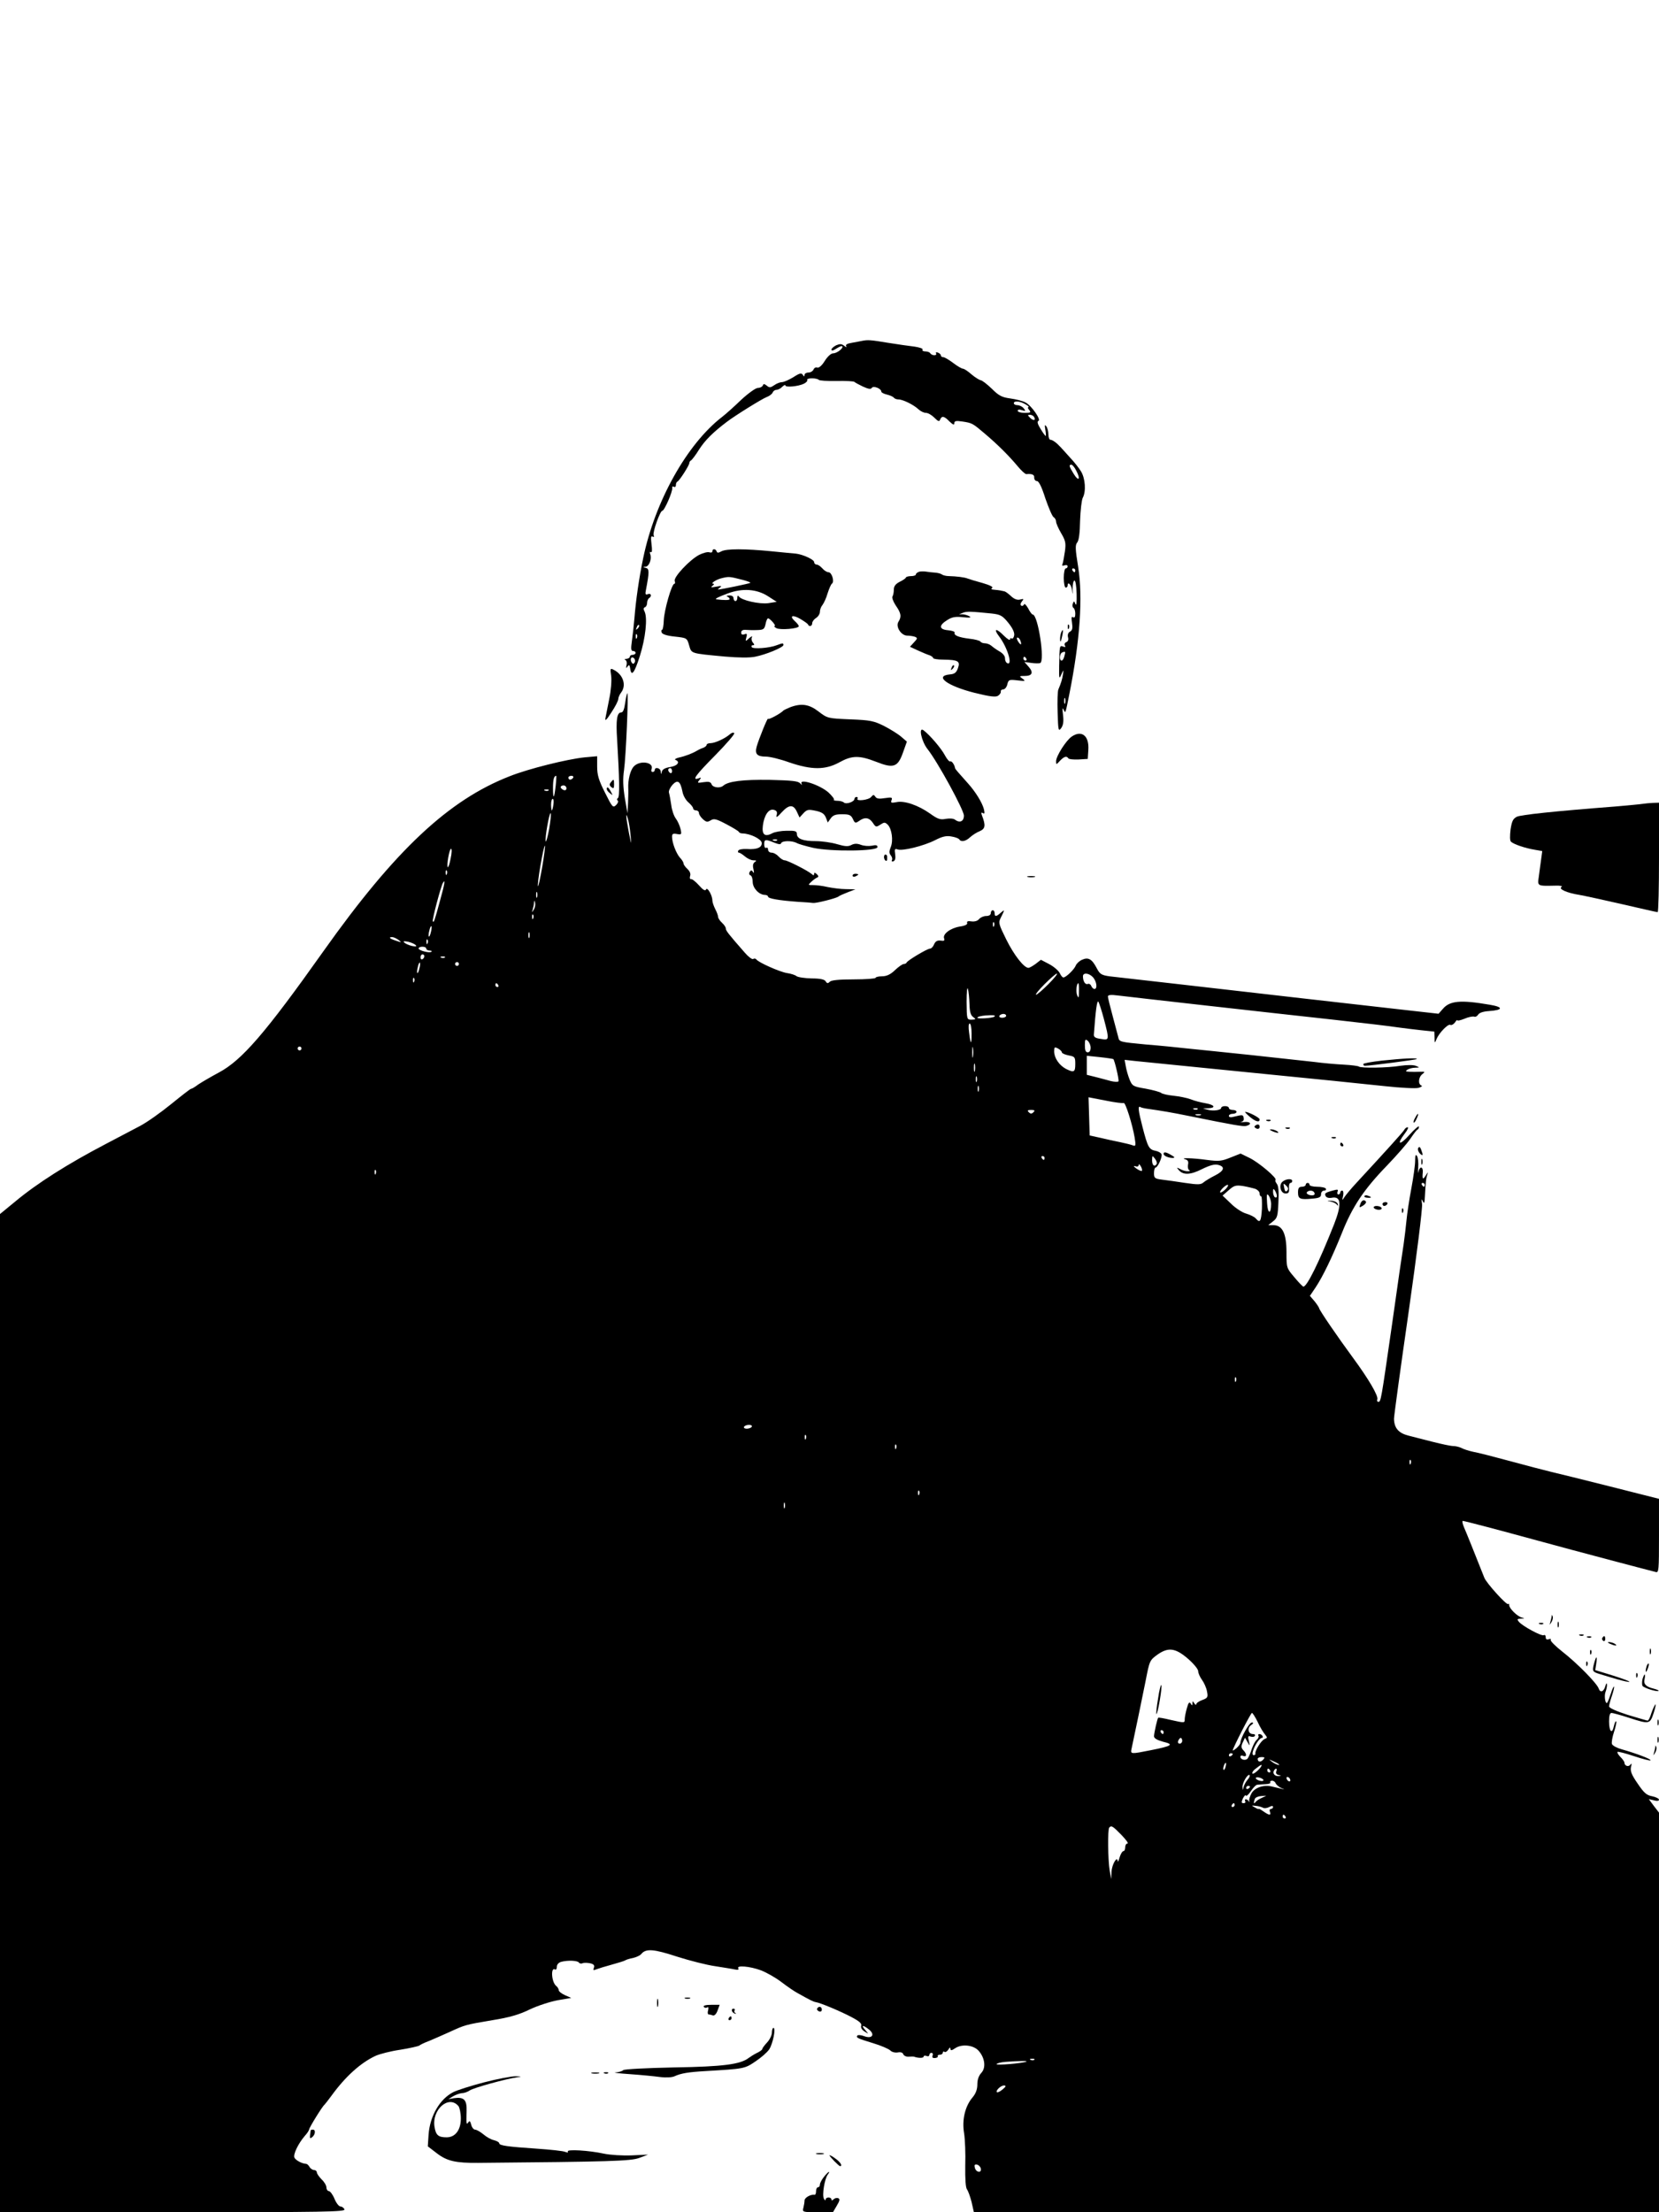 <?xml version="1.0" standalone="no"?>
<!DOCTYPE svg PUBLIC "-//W3C//DTD SVG 20010904//EN"
 "http://www.w3.org/TR/2001/REC-SVG-20010904/DTD/svg10.dtd">
<svg version="1.0" xmlns="http://www.w3.org/2000/svg"
 width="864pt" height="1152pt" viewBox="0 0 864 1152"
 preserveAspectRatio="xMidYMid meet">

<g transform="translate(0,1152) scale(0.1,-0.1)"
fill="#000000" stroke="none">
<path d="M4490 9745 c-8 -2 -32 -6 -53 -10 -25 -4 -35 -10 -30 -18 4 -7 0 -6
-10 2 -14 11 -23 11 -42 3 -14 -7 -25 -17 -25 -23 0 -7 10 -5 26 6 14 9 28 15
30 12 9 -9 -27 -37 -47 -37 -11 0 -29 -16 -44 -40 -15 -24 -30 -37 -39 -34 -7
3 -16 -2 -19 -10 -4 -9 -16 -16 -27 -16 -11 0 -20 -6 -20 -12 0 -10 -3 -10 -9
0 -7 11 -17 9 -49 -12 -23 -14 -50 -26 -60 -26 -9 0 -28 -7 -40 -16 -19 -13
-25 -14 -39 -2 -13 10 -17 10 -20 1 -3 -7 -14 -13 -26 -13 -11 0 -49 -27 -87
-62 -36 -35 -80 -74 -98 -88 -184 -141 -351 -441 -412 -735 -22 -105 -39 -224
-46 -315 -3 -36 -9 -89 -13 -117 -6 -42 -5 -53 6 -53 7 0 13 -4 13 -10 0 -5
-7 -10 -15 -10 -8 0 -15 -4 -15 -10 0 -5 -8 -10 -17 -11 -10 0 -13 -3 -7 -5 7
-3 10 -15 7 -27 -4 -17 -2 -19 5 -8 8 11 11 9 14 -10 6 -45 22 -24 50 64 30
94 41 199 25 232 -7 13 -6 20 2 23 6 2 11 12 11 22 0 10 5 22 10 25 16 10 11
28 -6 21 -12 -5 -15 -1 -10 22 18 95 18 110 -1 115 -16 4 -16 5 -1 6 19 1 34
42 24 66 -3 9 -2 13 4 10 6 -4 7 11 3 41 -4 34 -3 45 5 40 7 -4 10 -2 6 7 -6
16 34 127 45 127 11 0 55 101 52 119 -1 7 2 10 8 6 6 -3 11 0 11 9 0 8 3 16 8
18 10 4 62 85 62 97 0 5 4 11 8 13 5 2 25 28 44 59 30 46 69 86 143 142 43 33
185 121 207 129 14 5 29 16 32 24 3 8 12 14 20 14 8 0 22 7 30 16 9 8 16 12
16 7 0 -12 69 -5 97 9 12 6 20 15 17 20 -3 4 8 8 25 8 16 0 32 -4 35 -8 2 -4
44 -7 93 -6 48 1 90 -1 93 -5 3 -3 23 -14 44 -24 29 -13 41 -15 46 -7 8 13 50
-3 50 -20 0 -4 13 -11 30 -15 16 -4 32 -11 35 -16 4 -5 14 -9 24 -9 23 0 80
-28 105 -52 11 -10 28 -18 38 -18 11 0 30 -11 44 -25 20 -20 26 -22 30 -10 9
21 21 19 49 -10 18 -17 25 -20 25 -9 0 12 9 14 42 9 52 -8 53 -9 119 -65 66
-56 124 -114 169 -168 19 -23 39 -41 45 -41 29 3 43 -3 41 -18 0 -10 6 -18 14
-18 10 0 25 -30 44 -90 17 -49 36 -94 43 -98 7 -4 13 -15 13 -23 0 -9 12 -36
26 -60 23 -39 26 -52 20 -95 -4 -27 -9 -56 -12 -64 -5 -11 -2 -13 10 -9 9 3
16 1 16 -5 0 -6 -4 -11 -10 -11 -5 0 -10 -22 -10 -50 0 -27 5 -50 10 -50 6 0
10 5 10 10 0 25 19 6 23 -22 3 -28 4 -27 3 6 0 22 4 41 9 43 6 2 11 -28 12
-70 1 -42 -1 -64 -6 -53 -7 17 -8 18 -14 3 -3 -9 -2 -19 3 -22 6 -4 10 -17 10
-31 0 -17 -4 -23 -12 -18 -8 5 -9 -3 -5 -29 4 -28 2 -39 -10 -46 -10 -5 -14
-16 -11 -29 4 -13 0 -23 -9 -26 -8 -3 -11 -11 -7 -18 5 -8 2 -9 -9 -5 -19 7
-19 6 -21 -101 -1 -66 0 -71 11 -45 12 27 13 27 9 3 -3 -25 -11 -50 -24 -80
-4 -8 -6 -62 -4 -119 3 -96 4 -102 19 -82 11 16 13 36 9 69 -4 31 -3 40 3 27
10 -22 9 -25 30 80 56 281 71 504 46 663 -15 92 -16 114 -5 127 9 10 14 51 15
114 2 54 8 107 14 119 18 33 13 101 -9 137 -11 18 -37 51 -58 73 -20 22 -42
47 -49 54 -21 23 -42 38 -53 38 -5 0 -10 12 -10 28 0 15 -5 34 -11 42 -8 11
-9 7 -5 -17 3 -18 4 -33 2 -33 -3 0 -15 17 -27 37 -15 24 -19 38 -11 41 16 5
-36 80 -67 96 -14 8 -50 17 -79 21 -44 6 -60 14 -97 51 -25 24 -51 44 -58 44
-6 1 -28 14 -47 30 -19 17 -39 30 -45 30 -6 0 -29 13 -51 30 -21 16 -45 30
-51 30 -7 0 -13 4 -13 9 0 5 -7 12 -16 15 -8 3 -12 2 -9 -4 3 -6 -1 -10 -9
-10 -8 0 -18 5 -21 10 -3 6 -15 10 -26 10 -11 0 -18 4 -14 9 3 6 -16 12 -42
16 -27 3 -89 12 -139 20 -90 15 -104 16 -134 10z m850 -330 c14 -8 21 -14 16
-15 -5 0 -3 -7 4 -15 11 -13 7 -15 -24 -15 -20 0 -36 5 -36 11 0 6 9 8 22 3
20 -6 21 -5 9 10 -7 9 -22 16 -32 16 -11 0 -19 5 -19 10 0 14 31 12 60 -5z
m45 -66 c12 -18 -3 -22 -20 -5 -14 14 -14 16 -1 16 8 0 18 -5 21 -11z m220
-280 c24 -45 13 -59 -13 -17 -24 39 -27 48 -12 48 5 0 17 -14 25 -31z m-5
-519 c0 -5 -2 -10 -4 -10 -3 0 -8 5 -11 10 -3 6 -1 10 4 10 6 0 11 -4 11 -10z
m-2279 -303 c-10 -9 -11 -8 -5 6 3 10 9 15 12 12 3 -3 0 -11 -7 -18z m-4 -49
c-3 -8 -6 -5 -6 6 -1 11 2 17 5 13 3 -3 4 -12 1 -19z m2226 -96 c-3 -12 -9
-22 -14 -22 -14 0 -11 38 4 43 16 6 17 5 10 -21z m-2238 -32 c-6 -9 -9 -9 -16
1 -10 17 0 34 13 21 6 -6 7 -16 3 -22z m2242 -212 c-3 -7 -5 -2 -5 12 0 14 2
19 5 13 2 -7 2 -19 0 -25z"/>
<path d="M3710 8649 c0 -6 -7 -8 -16 -5 -8 3 -32 -3 -52 -13 -49 -25 -136
-117 -128 -137 3 -7 2 -14 -2 -14 -14 0 -53 -138 -55 -190 -1 -28 -5 -50 -9
-50 -4 0 -5 -6 -2 -14 4 -9 28 -17 69 -21 62 -7 63 -7 74 -46 13 -43 4 -41
186 -58 70 -6 127 -7 157 -1 57 11 148 49 148 61 0 11 -3 11 -35 -1 -38 -15
-123 -21 -130 -10 -3 6 -1 10 6 10 9 0 9 4 -1 15 -6 8 -8 20 -4 27 4 7 -2 5
-14 -5 -20 -19 -21 -18 -15 4 5 18 3 21 -10 16 -11 -4 -17 -1 -17 9 0 10 8 15
23 14 12 -1 39 -2 60 -1 33 1 38 4 44 31 3 17 9 30 13 30 10 0 45 -40 34 -40
-5 0 -1 -5 9 -11 20 -11 117 -3 117 10 0 5 -9 16 -20 26 -31 28 -13 36 28 12
20 -12 39 -25 40 -29 6 -14 22 -9 22 7 0 8 9 20 20 27 11 7 20 21 20 32 0 11
6 27 13 35 7 9 20 36 27 61 8 25 18 48 23 51 14 10 -1 59 -18 59 -8 0 -23 9
-32 20 -10 11 -23 20 -30 20 -7 0 -13 6 -13 13 0 13 -59 40 -95 44 -11 1 -67
6 -125 12 -140 14 -237 14 -263 0 -16 -9 -22 -9 -25 0 -5 14 -22 15 -22 0z
m159 -149 c23 -6 41 -13 39 -15 -4 -4 -155 -35 -168 -35 -3 0 2 5 10 11 11 8
6 9 -20 4 -26 -5 -31 -4 -20 4 8 6 11 11 6 11 -20 0 14 23 46 30 35 8 37 8
107 -10z m131 -85 l45 -29 -44 -7 c-47 -6 -140 15 -153 35 -5 7 -8 4 -8 -6 0
-10 -4 -18 -10 -18 -5 0 -10 7 -10 15 0 9 -9 15 -22 14 -13 0 -17 -3 -10 -6 6
-2 12 -8 12 -13 0 -6 -31 -6 -69 -1 -11 2 11 13 60 31 76 28 150 23 209 -15z"/>
<path d="M4788 8543 c-10 -3 -18 -9 -18 -14 0 -5 -11 -9 -24 -9 -13 0 -26 -3
-28 -7 -1 -5 -16 -15 -33 -23 -21 -11 -30 -23 -30 -40 0 -14 -3 -30 -7 -36 -4
-6 4 -27 17 -47 28 -40 31 -58 14 -85 -16 -25 14 -72 46 -72 13 0 31 -3 40 -6
14 -6 14 -9 -5 -29 l-21 -23 43 -20 c24 -11 51 -22 61 -25 9 -4 17 -10 17 -14
0 -4 24 -8 53 -8 77 -1 89 -8 76 -44 -8 -23 -17 -31 -42 -33 -84 -8 -14 -60
129 -96 80 -20 110 -23 122 -15 9 6 16 16 14 22 -1 6 5 11 13 11 8 0 18 12 21
26 6 25 10 26 53 21 41 -5 44 -4 26 9 -18 13 -17 14 12 14 39 0 47 18 19 49
l-21 24 35 -5 c19 -3 41 -3 47 -1 26 9 -11 253 -39 253 -4 0 -15 15 -24 33
-10 17 -19 26 -21 19 -3 -6 -9 -9 -14 -6 -6 3 -5 12 3 22 11 13 10 15 -9 10
-15 -4 -31 2 -48 18 -14 13 -30 25 -36 25 -5 1 -13 3 -19 4 -5 1 -20 3 -32 4
-15 1 -19 4 -11 9 8 5 -12 15 -50 26 -34 9 -69 20 -77 23 -16 7 -60 12 -99 13
-13 0 -29 4 -35 8 -6 5 -22 9 -36 10 -14 1 -34 3 -45 5 -11 2 -28 2 -37 0z
m378 -218 c44 -5 55 -11 85 -48 22 -27 33 -50 31 -65 -2 -12 -8 -20 -13 -17
-5 4 -9 1 -9 -5 0 -6 -14 2 -31 19 -41 42 -58 39 -25 -4 42 -55 71 -150 43
-139 -8 3 -13 14 -13 25 1 12 -11 27 -29 37 -16 9 -35 23 -43 30 -7 6 -22 12
-32 12 -10 0 -21 4 -24 9 -3 5 -29 12 -58 15 -57 7 -82 18 -76 32 1 5 -14 10
-34 12 -48 4 -50 25 -5 53 25 16 43 19 82 15 34 -4 45 -2 35 4 -8 5 -24 10
-35 11 l-20 0 20 8 c19 8 43 7 151 -4z m148 -141 c9 -24 2 -26 -12 -4 -7 11
-8 20 -3 20 5 0 12 -7 15 -16z m31 -94 c3 -5 1 -10 -4 -10 -6 0 -11 5 -11 10
0 6 2 10 4 10 3 0 8 -4 11 -10z"/>
<path d="M5561 8254 c0 -11 3 -14 6 -6 3 7 2 16 -1 19 -3 4 -6 -2 -5 -13z"/>
<path d="M5526 8225 c-3 -9 -6 -26 -5 -38 1 -14 4 -9 9 13 9 37 7 52 -4 25z"/>
<path d="M4956 8043 c-6 -14 -5 -15 5 -6 7 7 10 15 7 18 -3 3 -9 -2 -12 -12z"/>
<path d="M3183 8000 c3 -24 -1 -77 -10 -119 -8 -42 -17 -87 -20 -101 -3 -18 6
-9 31 30 20 30 36 61 36 70 0 8 7 24 15 34 28 37 11 92 -37 117 -20 11 -21 9
-15 -31z"/>
<path d="M3256 7860 c-5 -34 -11 -50 -21 -50 -22 0 -28 -39 -21 -142 12 -202
14 -298 4 -304 -6 -4 -6 -9 -1 -13 5 -3 1 -14 -8 -23 -17 -16 -20 -12 -58 64
-33 65 -41 92 -41 136 l0 54 -67 -6 c-92 -10 -290 -59 -388 -98 -319 -124
-598 -386 -971 -912 -302 -426 -424 -567 -544 -631 -41 -22 -89 -50 -107 -62
-17 -13 -34 -23 -38 -23 -4 0 -50 -36 -103 -79 -54 -44 -126 -95 -162 -114
-36 -19 -114 -60 -175 -92 -203 -106 -362 -207 -477 -303 l-78 -64 0 -2599 0
-2599 900 0 c795 0 899 2 894 15 -4 8 -13 15 -21 15 -8 0 -22 18 -31 40 -9 22
-23 40 -29 40 -7 0 -13 9 -13 19 0 10 -11 29 -25 42 -13 13 -25 30 -25 37 0 6
-7 12 -15 12 -7 0 -18 7 -23 16 -5 9 -13 16 -18 16 -22 1 -55 19 -61 33 -6 18
20 72 54 112 13 14 23 30 23 34 0 9 69 121 80 129 3 3 19 23 35 45 74 102 152
172 230 209 22 10 80 25 129 32 49 8 94 18 100 22 6 5 29 16 51 24 22 9 69 30
105 46 83 38 82 38 224 62 88 14 140 29 195 56 42 20 108 41 146 48 l70 12
-32 14 c-18 8 -33 20 -33 26 0 6 -6 17 -14 23 -24 20 -29 100 -5 85 5 -3 9 4
9 14 0 12 9 22 23 26 34 9 85 7 92 -4 3 -5 12 -7 20 -3 8 3 26 2 40 -1 17 -4
23 -11 18 -23 -5 -13 -3 -15 13 -8 10 4 46 15 79 24 33 9 65 19 70 22 6 4 24
10 42 13 17 4 37 13 43 21 24 29 64 26 186 -14 66 -21 156 -44 200 -50 43 -7
90 -14 102 -17 15 -3 21 -1 17 6 -11 17 60 11 117 -10 29 -11 77 -38 107 -61
30 -23 68 -49 85 -58 68 -38 82 -45 95 -47 24 -4 125 -46 184 -77 42 -22 56
-34 52 -46 -3 -10 4 -22 18 -30 22 -14 22 -14 3 8 -23 26 -13 28 19 3 34 -27
17 -51 -25 -35 -16 6 -32 7 -35 3 -7 -11 -2 -14 83 -40 40 -12 79 -29 88 -37
8 -9 25 -13 39 -11 15 3 26 0 29 -9 3 -8 16 -14 28 -13 13 1 25 1 28 0 22 -8
50 -8 50 0 0 5 7 7 15 4 8 -4 15 -1 15 5 0 6 5 11 11 11 6 0 9 -6 6 -14 -4
-10 0 -14 13 -13 10 1 16 5 14 9 -3 4 2 8 10 8 9 0 16 5 16 11 0 5 4 8 9 4 6
-3 14 3 20 12 7 12 10 13 11 4 0 -10 6 -10 26 4 36 23 98 15 123 -17 31 -37
36 -86 12 -112 -14 -15 -21 -36 -21 -60 0 -26 -8 -48 -25 -68 -39 -46 -56
-117 -44 -187 5 -32 8 -108 6 -168 -1 -70 2 -115 9 -124 6 -8 17 -38 24 -66
l12 -53 1784 0 1784 0 0 1041 0 1040 -27 35 -26 35 26 -6 c17 -5 27 -3 27 3 0
6 -16 14 -35 18 -29 5 -43 17 -76 66 -32 46 -39 65 -35 86 5 18 4 22 -3 13 -9
-14 -31 -7 -31 10 0 5 -9 18 -21 30 -11 11 -18 23 -15 26 2 3 41 -7 86 -22 45
-15 84 -25 86 -22 6 6 -77 37 -148 57 -26 7 -49 19 -53 28 -3 8 2 37 11 64 9
27 14 52 11 54 -3 3 -8 -8 -12 -25 -9 -44 -25 -28 -25 25 0 29 4 44 13 44 6 0
47 -11 90 -25 108 -35 110 -34 130 27 9 28 12 47 8 42 -5 -5 -14 -26 -21 -46
-6 -21 -15 -38 -19 -38 -4 0 -50 14 -104 30 -59 19 -97 36 -97 44 0 7 7 33 15
56 8 24 13 45 11 47 -2 2 -10 -13 -16 -34 -7 -21 -15 -42 -18 -47 -10 -18 -19
29 -11 52 5 13 9 31 8 40 -1 10 -4 7 -8 -7 -8 -31 -27 -38 -35 -14 -9 27 -111
131 -189 192 -37 29 -65 57 -61 62 3 5 -2 6 -10 3 -11 -4 -16 0 -16 11 0 9 -5
13 -10 10 -11 -7 -111 47 -130 70 -10 13 -9 15 11 16 21 1 21 2 4 6 -23 6 -65
47 -65 64 0 7 -3 10 -6 6 -7 -7 -114 110 -124 138 -51 129 -94 236 -106 263
-7 17 -10 32 -6 32 9 0 187 -47 392 -103 91 -25 262 -71 380 -102 118 -31 223
-59 233 -61 16 -5 17 9 17 188 l0 193 -253 64 c-138 35 -277 69 -307 76 -30 7
-125 32 -210 55 -85 23 -174 46 -198 50 -23 5 -51 14 -61 20 -11 5 -30 10 -43
10 -13 0 -59 10 -103 21 -44 11 -102 26 -129 33 -52 13 -75 39 -76 88 0 15 34
264 76 555 43 301 73 543 70 563 -4 26 -3 30 4 15 7 -16 9 -11 11 25 4 76 6
94 13 115 5 13 2 11 -8 -5 -16 -26 -20 -22 -16 18 1 12 -3 22 -9 22 -5 0 -12
-10 -14 -22 -2 -13 -3 -3 -1 22 2 25 -1 52 -6 60 -7 11 -10 5 -10 -25 0 -22
-9 -87 -20 -145 -11 -58 -22 -132 -25 -165 -3 -33 -10 -89 -15 -125 -6 -36
-33 -222 -60 -415 -58 -402 -58 -405 -72 -405 -5 0 -8 6 -5 13 7 17 -46 107
-127 217 -81 110 -176 249 -176 258 -1 4 -11 20 -24 36 l-24 28 29 43 c38 57
86 156 138 285 53 134 113 225 232 348 52 54 108 118 124 142 17 25 33 47 38
48 4 2 7 9 7 15 0 7 -23 -13 -50 -43 -51 -57 -69 -52 -24 7 14 18 21 33 15 33
-6 0 -14 -6 -18 -14 -7 -12 -91 -105 -249 -276 -28 -30 -56 -64 -63 -75 -11
-18 -12 -17 -6 8 3 15 1 27 -5 27 -5 0 -10 -4 -10 -10 0 -5 -4 -10 -10 -10 -5
0 -7 7 -4 15 5 12 0 12 -26 5 -40 -11 -44 -15 -35 -30 4 -7 18 -10 32 -7 48 9
51 -36 11 -138 -78 -197 -141 -325 -160 -325 -3 0 -25 22 -47 49 -41 48 -41
49 -41 131 0 96 -21 140 -68 140 l-27 0 25 20 c22 17 25 27 28 100 3 54 0 85
-8 95 -7 9 -10 18 -7 21 9 9 -86 90 -135 114 l-47 23 -53 -21 c-47 -19 -61
-20 -123 -12 -72 10 -145 12 -112 3 14 -4 18 -12 14 -29 -2 -13 1 -25 7 -28 6
-2 3 -5 -7 -5 -10 -1 -28 4 -40 11 -19 10 -20 9 -9 -4 23 -28 61 -27 122 4 41
20 66 27 84 22 38 -9 32 -31 -16 -55 -24 -12 -50 -28 -60 -36 -13 -12 -28 -13
-95 -3 -43 7 -97 14 -120 17 -39 5 -43 8 -43 34 0 16 4 29 8 29 10 0 32 45 32
66 0 8 -13 17 -31 21 -35 7 -41 17 -69 125 -22 85 -25 112 -11 103 5 -3 22 -7
38 -9 71 -10 125 -19 213 -37 246 -50 284 -56 301 -52 32 9 21 24 -13 20 -18
-2 -25 -2 -15 0 11 3 17 11 14 21 -3 18 -5 18 -50 7 -17 -5 -27 -3 -27 4 0 6
9 11 20 11 11 0 20 5 20 10 0 6 -9 10 -20 10 -11 0 -20 5 -20 10 0 6 -9 10
-20 10 -11 0 -20 -4 -20 -9 0 -12 -41 -18 -70 -10 l-25 7 28 1 c42 2 32 18
-15 26 -24 4 -59 13 -78 21 -19 7 -59 15 -88 18 -29 3 -59 9 -65 15 -7 5 -43
15 -81 22 -64 11 -69 13 -83 47 -8 20 -17 51 -20 70 l-6 33 54 -6 c30 -3 232
-23 449 -45 578 -57 689 -69 852 -86 82 -9 160 -13 175 -9 16 4 22 10 16 12
-19 7 -16 44 5 60 15 12 14 13 -13 12 -16 -1 -41 -1 -55 0 -20 1 -22 3 -10 11
8 5 26 10 40 10 25 1 25 1 3 10 -13 5 -46 5 -80 0 -65 -11 -206 -13 -216 -4
-3 3 -39 8 -79 10 -40 2 -109 8 -153 14 -44 5 -192 21 -330 36 -137 14 -286
30 -330 34 -44 5 -142 15 -218 21 -135 13 -138 13 -143 38 -4 14 -17 65 -30
113 -13 48 -24 92 -24 99 0 8 15 10 53 5 72 -9 783 -89 1122 -126 154 -17 305
-35 335 -40 30 -4 85 -11 123 -15 l67 -7 1 -31 c0 -30 1 -31 10 -9 13 33 61
82 72 75 6 -3 16 2 24 12 7 11 13 16 13 12 0 -4 17 0 37 8 20 9 43 13 50 11 7
-3 16 2 21 10 6 10 26 17 57 19 74 5 76 21 3 33 -151 26 -208 21 -244 -22
l-22 -25 -178 20 c-99 11 -336 38 -529 60 -192 22 -487 56 -655 75 -168 19
-326 37 -352 40 -41 6 -50 11 -66 42 -25 48 -44 59 -77 44 -14 -6 -28 -20 -32
-29 -7 -20 -51 -63 -65 -63 -5 0 -13 10 -19 23 -6 12 -30 33 -54 46 l-44 23
-27 -21 c-15 -11 -32 -21 -38 -21 -23 0 -75 66 -116 149 -38 77 -41 86 -29
110 22 44 23 47 2 29 -24 -22 -33 -23 -33 -3 0 8 -4 15 -10 15 -5 0 -10 -7
-10 -15 0 -9 -9 -15 -24 -15 -13 0 -29 -7 -37 -16 -8 -10 -23 -14 -40 -12 -18
3 -25 0 -22 -8 3 -8 -11 -15 -39 -19 -48 -8 -90 -39 -81 -62 4 -11 0 -14 -18
-11 -17 2 -27 -3 -34 -19 -5 -13 -15 -23 -22 -23 -14 0 -116 -61 -121 -72 -2
-5 -9 -8 -15 -8 -7 0 -27 -14 -46 -32 -24 -23 -44 -32 -68 -32 -18 0 -33 -4
-33 -8 0 -4 -51 -8 -113 -8 -77 0 -117 -4 -125 -12 -10 -10 -15 -10 -22 2 -6
10 -29 15 -74 15 -35 1 -70 6 -78 12 -7 6 -29 13 -50 16 -37 6 -148 55 -159
71 -4 5 -11 6 -17 2 -5 -3 -25 12 -43 33 -86 98 -99 115 -99 126 0 7 -9 20
-20 30 -11 10 -20 24 -20 30 0 7 -7 26 -15 41 -8 16 -15 36 -15 45 0 27 -27
73 -33 57 -4 -9 -16 -2 -37 22 -17 19 -36 34 -41 32 -6 -1 -8 6 -5 16 4 12 -1
25 -14 37 -11 10 -20 23 -20 28 0 6 -8 20 -19 31 -20 23 -41 78 -41 109 0 15
5 18 26 14 23 -4 25 -3 18 27 -4 17 -15 41 -24 53 -10 13 -21 44 -24 70 -4 27
-9 55 -12 65 -3 9 6 27 18 41 27 29 41 20 52 -34 3 -20 17 -45 31 -57 14 -12
25 -26 25 -32 0 -5 7 -10 15 -10 8 0 15 -6 15 -13 0 -8 9 -22 21 -33 17 -15
23 -16 40 -6 17 11 29 8 82 -20 34 -18 64 -36 65 -40 2 -5 11 -8 20 -8 39 -1
95 -28 99 -48 3 -25 -25 -37 -78 -33 -21 1 -40 -2 -44 -8 -3 -6 -2 -11 3 -11
5 0 19 -9 32 -20 13 -11 32 -20 44 -20 16 0 18 -2 7 -9 -9 -6 -12 -18 -7 -37
4 -19 3 -24 -2 -15 -8 11 -11 11 -18 0 -4 -7 -3 -14 4 -17 7 -2 12 -17 12 -34
0 -32 32 -67 63 -68 9 0 17 -4 17 -9 0 -10 57 -20 155 -27 39 -2 75 -5 80 -6
16 -2 119 24 131 33 6 5 29 15 50 23 l39 15 -50 1 c-27 0 -70 6 -95 11 -25 6
-58 10 -74 10 -29 0 -29 0 -10 18 11 10 25 20 31 22 7 3 6 8 -3 17 -10 9 -14
9 -14 1 0 -8 -4 -9 -13 0 -23 19 -126 71 -140 71 -8 0 -22 9 -32 20 -10 11
-26 20 -37 20 -10 0 -18 7 -18 16 0 8 -4 12 -10 9 -6 -3 -10 5 -10 19 0 26 6
27 55 7 20 -8 31 -9 33 -2 5 14 56 14 80 2 9 -6 49 -17 87 -26 91 -20 335 -18
335 4 0 10 -8 12 -30 7 -17 -3 -42 -1 -57 5 -19 7 -33 7 -49 -1 -16 -9 -33 -8
-74 4 -30 9 -80 16 -112 16 -66 0 -98 12 -98 38 0 14 -9 17 -52 16 -29 0 -63
-6 -76 -13 -39 -21 -55 -7 -49 40 7 55 31 89 57 82 15 -4 19 -11 15 -27 -5
-16 2 -13 27 15 38 41 61 41 79 0 l13 -28 20 22 c19 20 26 21 64 13 33 -7 45
-16 53 -35 l10 -26 15 21 c12 17 25 22 60 22 37 0 46 -4 56 -25 10 -22 13 -23
32 -10 30 22 53 18 72 -10 15 -23 17 -23 39 -9 20 13 24 13 38 0 22 -22 30
-84 16 -117 -9 -23 -9 -32 1 -44 6 -8 9 -19 5 -24 -3 -6 0 -8 8 -6 9 4 12 16
9 37 -4 26 -2 30 12 25 25 -10 137 18 196 48 39 20 59 24 86 19 19 -3 37 -10
40 -15 9 -15 34 -10 56 11 12 11 35 26 51 32 29 13 31 30 11 82 -5 14 -4 17 5
12 9 -6 10 0 5 21 -9 34 -44 91 -84 135 -52 58 -65 73 -66 78 -3 19 -18 39
-25 35 -4 -3 -17 11 -28 32 -19 36 -78 105 -111 130 -28 21 -11 -57 20 -97 54
-68 190 -318 190 -347 0 -31 -22 -40 -47 -21 -7 6 -28 7 -47 4 -29 -6 -43 -1
-83 28 -61 43 -133 68 -174 59 -27 -5 -31 -4 -26 10 6 15 1 16 -34 11 -30 -5
-44 -3 -50 7 -8 12 -11 12 -22 -1 -12 -16 -80 -24 -71 -9 3 5 0 9 -5 9 -6 0
-11 -5 -11 -10 0 -15 -43 -30 -55 -19 -5 5 -20 9 -34 9 -13 0 -22 3 -18 6 3 4
-10 20 -29 38 -46 40 -155 75 -139 44 4 -7 1 -6 -7 2 -10 13 -42 16 -159 19
-139 2 -217 -7 -243 -31 -17 -14 -54 -9 -60 8 -5 13 -15 15 -42 11 -32 -5 -34
-4 -22 10 11 15 11 16 -4 10 -37 -13 -15 17 87 120 57 58 102 110 99 115 -3 5
-13 3 -22 -5 -26 -23 -79 -47 -102 -47 -11 0 -20 -4 -20 -9 0 -5 -8 -11 -17
-15 -10 -3 -25 -10 -33 -15 -23 -14 -62 -29 -95 -36 -16 -4 -24 -10 -17 -12
26 -10 11 -31 -27 -37 -26 -4 -41 -12 -44 -24 -4 -16 -5 -16 -6 1 -1 18 -31
25 -31 7 0 -5 -5 -10 -11 -10 -6 0 -9 6 -6 14 15 37 -60 49 -92 15 -19 -20
-31 -71 -29 -114 1 -11 0 -45 -1 -75 l-3 -55 -14 80 c-9 57 -11 99 -4 145 10
72 24 400 17 400 -2 0 -7 -22 -11 -50z m244 -356 c0 -8 -4 -12 -10 -9 -5 3
-10 10 -10 16 0 5 5 9 10 9 6 0 10 -7 10 -16z m-606 -76 c-8 -69 -14 -74 -14
-11 0 43 5 63 17 63 1 0 0 -24 -3 -52z m91 42 c-3 -5 -10 -10 -16 -10 -5 0 -9
5 -9 10 0 6 7 10 16 10 8 0 12 -4 9 -10z m-35 -55 c0 -9 -6 -12 -15 -9 -8 4
-15 10 -15 15 0 5 7 9 15 9 8 0 15 -7 15 -15z m-93 -11 c-3 -3 -12 -4 -19 -1
-8 3 -5 6 6 6 11 1 17 -2 13 -5z m25 -74 c-2 -16 -6 -30 -8 -30 -2 0 -4 14 -4
30 0 17 4 30 8 30 5 0 7 -13 4 -30z m-22 -127 c-8 -42 -16 -71 -18 -64 -5 16
19 153 26 146 3 -2 -1 -39 -8 -82z m424 -32 c5 -55 5 -55 -9 14 -15 78 -18
116 -5 71 5 -15 11 -53 14 -85z m763 -27 c-3 -3 -12 -4 -19 -1 -8 3 -5 6 6 6
11 1 17 -2 13 -5z m-1223 -138 c-10 -58 -20 -103 -22 -101 -3 3 3 52 13 110
10 58 20 103 23 101 2 -3 -4 -52 -14 -110z m-477 44 c-5 -28 -12 -48 -15 -46
-7 8 8 96 17 96 5 0 4 -23 -2 -50z m-20 -82 c-3 -8 -6 -5 -6 6 -1 11 2 17 5
13 3 -3 4 -12 1 -19z m-34 -133 c-32 -118 -33 -119 -39 -113 -5 5 42 183 53
201 13 22 9 -6 -14 -88z m504 13 c-3 -7 -5 -2 -5 12 0 14 2 19 5 13 2 -7 2
-19 0 -25z m-17 -65 c-11 -17 -11 -17 -6 0 3 10 7 26 7 35 1 15 2 15 6 0 2
-10 -1 -25 -7 -35z m-3 -45 c-3 -8 -6 -5 -6 6 -1 11 2 17 5 13 3 -3 4 -12 1
-19z m2400 -40 c-3 -8 -6 -5 -6 6 -1 11 2 17 5 13 3 -3 4 -12 1 -19z m-2933
-32 c-3 -15 -8 -25 -11 -23 -2 3 -1 17 3 31 3 15 8 25 11 23 2 -3 1 -17 -3
-31z m513 -28 c-3 -7 -5 -2 -5 12 0 14 2 19 5 13 2 -7 2 -19 0 -25z m-681 -13
c17 -13 16 -14 -13 -4 -34 11 -42 19 -20 19 7 0 22 -7 33 -15z m151 -17 c-3
-8 -6 -5 -6 6 -1 11 2 17 5 13 3 -3 4 -12 1 -19z m-62 -10 c7 -7 1 -8 -20 -4
-16 4 -34 12 -40 18 -7 7 -1 8 20 4 17 -4 35 -12 40 -18z m55 -18 c0 -5 8 -10
17 -10 9 0 14 -3 10 -6 -8 -9 -67 6 -67 17 0 5 9 9 20 9 11 0 20 -4 20 -10z
m-10 -39 c0 -6 -4 -13 -10 -16 -5 -3 -10 1 -10 9 0 9 5 16 10 16 6 0 10 -4 10
-9z m107 -7 c-3 -3 -12 -4 -19 -1 -8 3 -5 6 6 6 11 1 17 -2 13 -5z m-133 -58
c-3 -15 -8 -25 -11 -23 -2 3 -1 17 3 31 3 15 8 25 11 23 2 -3 1 -17 -3 -31z
m206 24 c0 -5 -4 -10 -10 -10 -5 0 -10 5 -10 10 0 6 5 10 10 10 6 0 10 -4 10
-10z m3070 -105 c-30 -30 -59 -55 -64 -55 -6 0 14 25 44 55 30 30 59 55 64 55
6 0 -14 -25 -44 -55z m233 35 c19 -22 23 -60 7 -60 -6 0 -13 7 -17 16 -3 8
-11 13 -18 10 -13 -5 -25 14 -25 40 0 21 33 17 53 -6z m-3536 -22 c-3 -8 -6
-5 -6 6 -1 11 2 17 5 13 3 -3 4 -12 1 -19z m438 -18 c3 -5 1 -10 -4 -10 -6 0
-11 5 -11 10 0 6 2 10 4 10 3 0 8 -4 11 -10z m3024 -32 c0 -35 -2 -39 -9 -21
-8 19 -3 63 6 63 2 0 4 -19 3 -42z m-570 -67 c1 -39 6 -58 19 -67 16 -12 15
-13 -8 -14 -25 0 -25 1 -26 93 0 51 3 81 7 67 4 -14 7 -49 8 -79z m700 -77
c29 -111 29 -112 -16 -104 -30 4 -38 10 -36 25 9 123 16 176 23 169 4 -5 17
-45 29 -90z m-570 12 c-9 -8 -89 -13 -89 -6 0 5 19 10 43 12 41 3 54 1 46 -6z
m61 4 c0 -5 -9 -10 -21 -10 -11 0 -17 5 -14 10 3 6 13 10 21 10 8 0 14 -4 14
-10z m-180 -92 c0 -62 -5 -60 -13 5 -4 28 -3 47 3 47 6 0 10 -23 10 -52z m620
-74 c0 -15 -6 -24 -15 -24 -11 0 -15 11 -15 36 0 31 2 35 15 24 8 -7 15 -23
15 -36z m-613 -46 c-2 -13 -4 -3 -4 22 0 25 2 35 4 23 2 -13 2 -33 0 -45z
m-3497 42 c0 -5 -4 -10 -10 -10 -5 0 -10 5 -10 10 0 6 5 10 10 10 6 0 10 -4
10 -10z m3960 -20 c0 -5 16 -12 35 -16 33 -6 35 -9 35 -45 0 -43 -7 -46 -49
-25 -35 19 -61 57 -61 91 0 23 2 24 20 15 11 -6 20 -15 20 -20z m268 -35 c7
-6 31 -109 27 -116 -3 -4 -20 -3 -38 1 -17 5 -53 14 -79 21 l-48 12 0 49 0 50
68 -7 c37 -4 68 -9 70 -10z m-721 -62 c-3 -10 -5 -2 -5 17 0 19 2 27 5 18 2
-10 2 -26 0 -35z m10 -55 c-3 -7 -5 -2 -5 12 0 14 2 19 5 13 2 -7 2 -19 0 -25z
m10 -50 c-3 -7 -5 -2 -5 12 0 14 2 19 5 13 2 -7 2 -19 0 -25z m755 -62 c9 6
46 -113 57 -179 7 -42 6 -47 -8 -42 -9 4 -38 11 -66 17 -27 5 -75 16 -105 23
l-55 12 -3 100 -3 99 88 -17 c48 -10 91 -15 95 -13z m385 -32 c-3 -3 -12 -4
-19 -1 -8 3 -5 6 6 6 11 1 17 -2 13 -5z m-855 -16 c-9 -9 -15 -9 -24 0 -9 9
-7 12 12 12 19 0 21 -3 12 -12z m871 -15 c-7 -2 -19 -2 -25 0 -7 3 -2 5 12 5
14 0 19 -2 13 -5z m-813 -223 c0 -5 -2 -10 -4 -10 -3 0 -8 5 -11 10 -3 6 -1
10 4 10 6 0 11 -4 11 -10z m584 -31 c-11 -18 -24 -8 -24 19 1 26 1 26 15 8 8
-10 12 -23 9 -27z m-77 -36 c-3 -3 -16 3 -29 12 -15 11 -17 15 -5 12 10 -4 17
-1 17 6 0 7 5 4 11 -6 6 -10 8 -21 6 -24z m-3990 -15 c-3 -8 -6 -5 -6 6 -1 11
2 17 5 13 3 -3 4 -12 1 -19z m5463 -58 c0 -5 -2 -10 -4 -10 -3 0 -8 5 -11 10
-3 6 -1 10 4 10 6 0 11 -4 11 -10z m-1035 -20 c-10 -11 -23 -20 -28 -20 -6 0
-2 9 8 20 10 11 23 20 28 20 6 0 2 -9 -8 -20z m153 -1 c12 -5 22 -15 22 -24 0
-8 3 -15 8 -15 4 0 5 -29 4 -65 -4 -66 -10 -76 -32 -50 -7 8 -29 19 -49 25
-20 5 -56 28 -80 52 l-44 42 32 28 c28 25 37 27 74 22 23 -4 52 -11 65 -15z
m112 -37 c0 -7 -4 -10 -10 -7 -5 3 -10 16 -10 28 0 18 2 19 10 7 5 -8 10 -21
10 -28z m-30 -41 c0 -56 -18 -54 -21 3 -3 47 -2 54 9 39 6 -9 12 -28 12 -42z
m-183 -923 c-3 -8 -6 -5 -6 6 -1 11 2 17 5 13 3 -3 4 -12 1 -19z m-2522 -238
c-3 -5 -15 -10 -26 -10 -11 0 -17 5 -14 10 3 6 15 10 26 10 11 0 17 -4 14 -10z
m282 -62 c-3 -8 -6 -5 -6 6 -1 11 2 17 5 13 3 -3 4 -12 1 -19z m470 -50 c-3
-8 -6 -5 -6 6 -1 11 2 17 5 13 3 -3 4 -12 1 -19z m2680 -80 c-3 -8 -6 -5 -6 6
-1 11 2 17 5 13 3 -3 4 -12 1 -19z m-2560 -160 c-3 -8 -6 -5 -6 6 -1 11 2 17
5 13 3 -3 4 -12 1 -19z m-700 -70 c-3 -7 -5 -2 -5 12 0 14 2 19 5 13 2 -7 2
-19 0 -25z m2099 -785 c30 -26 54 -55 54 -65 0 -10 9 -31 20 -46 11 -15 23
-42 26 -60 6 -30 4 -34 -25 -45 -17 -6 -31 -16 -31 -22 0 -5 -5 -3 -10 5 -9
13 -10 13 -10 0 0 -13 -2 -13 -9 -1 -7 11 -12 4 -20 -25 -6 -21 -11 -47 -11
-56 0 -21 1 -21 -75 -4 -33 8 -61 13 -63 11 -5 -5 -21 -77 -22 -96 0 -11 15
-20 47 -29 59 -14 48 -22 -63 -44 -105 -21 -107 -21 -101 7 18 83 58 277 73
352 21 108 21 109 64 140 55 38 92 33 156 -22z m364 -330 c12 -27 30 -56 38
-65 13 -16 13 -18 -2 -24 -17 -6 -52 -62 -48 -76 1 -5 -3 -8 -9 -8 -6 0 -8 9
-3 23 10 31 34 67 46 67 5 0 6 5 3 10 -3 6 -11 10 -16 10 -6 0 -8 -4 -5 -9 3
-5 -1 -14 -9 -21 -8 -6 -19 -28 -26 -48 -6 -20 -16 -42 -21 -49 -10 -13 -38
-7 -38 9 0 6 7 8 15 4 19 -7 19 11 0 30 -11 12 -12 20 -3 40 l12 25 13 -23
c13 -22 13 -22 7 6 -6 24 -4 28 9 23 9 -3 19 -2 22 3 4 6 -1 10 -10 10 -24 0
-31 31 -10 46 14 10 15 14 4 14 -13 0 -59 -82 -59 -105 0 -6 -9 -18 -20 -28
-11 -9 -20 -15 -20 -12 0 11 94 195 100 195 4 0 17 -21 30 -47z m-490 -53 c0
-5 -2 -10 -4 -10 -3 0 -8 5 -11 10 -3 6 -1 10 4 10 6 0 11 -4 11 -10z m97 -45
c0 -8 -6 -15 -13 -15 -8 0 -11 6 -8 15 4 8 9 15 13 15 4 0 8 -7 8 -15z m263
-69 c0 -3 -4 -8 -10 -11 -5 -3 -10 -1 -10 4 0 6 5 11 10 11 6 0 10 -2 10 -4z
m158 -30 c-13 -14 -28 -12 -28 5 0 5 9 9 20 9 17 0 19 -2 8 -14z m81 -22 c14
-12 -19 -1 -35 12 -18 14 -18 14 6 3 14 -6 27 -13 29 -15z m-276 -14 c-3 -12
-8 -19 -11 -16 -5 6 5 36 12 36 2 0 2 -9 -1 -20z m187 7 c0 -12 -41 -49 -47
-43 -4 4 3 16 17 26 26 20 30 22 30 17z m45 -27 c3 -5 1 -10 -4 -10 -6 0 -11
5 -11 10 0 6 2 10 4 10 3 0 8 -4 11 -10z m32 -4 c-4 -9 1 -17 11 -19 16 -4 16
-5 0 -6 -19 -1 -32 14 -23 29 9 15 18 12 12 -4z m-149 -43 c-9 -10 -18 -27
-21 -38 -5 -20 -5 -20 -6 0 -1 22 28 70 37 61 3 -3 -2 -14 -10 -23z m82 -3 c0
-5 -9 -6 -20 -3 -11 3 -20 9 -20 13 0 5 9 6 20 3 11 -3 20 -9 20 -13z m140 -1
c0 -6 -4 -7 -10 -4 -5 3 -10 11 -10 16 0 6 5 7 10 4 6 -3 10 -11 10 -16z m-76
-16 c3 -7 16 -18 28 -24 22 -9 22 -9 -2 -3 -14 3 -35 8 -47 11 -42 10 -88 -6
-105 -35 -8 -15 -14 -33 -12 -40 1 -7 0 -8 -3 -2 -2 5 -9 10 -14 10 -6 0 -7
-4 -4 -10 3 -5 0 -10 -8 -10 -12 0 -13 4 -4 25 7 13 14 20 15 15 2 -6 14 4 26
22 12 18 27 34 34 34 7 1 26 2 43 3 16 0 28 5 25 9 -3 5 1 9 9 9 8 0 16 -6 19
-14z m-134 -17 c0 -3 -4 -8 -10 -11 -5 -3 -10 -1 -10 4 0 6 5 11 10 11 6 0 10
-2 10 -4z m60 -59 c-14 -6 -28 -16 -32 -22 -9 -12 -10 -3 -3 17 3 8 18 14 33
15 l27 2 -25 -12z m-140 -37 c0 -5 -5 -10 -11 -10 -5 0 -7 5 -4 10 3 6 8 10
11 10 2 0 4 -4 4 -10z m148 -14 c6 -4 21 -2 32 4 13 7 20 7 20 0 0 -5 -5 -10
-11 -10 -6 0 -9 -7 -5 -15 7 -20 -4 -19 -34 2 -14 10 -25 16 -25 13 0 -2 -9 1
-20 8 -19 10 -18 11 5 8 14 -1 31 -6 38 -10z m117 -46 c3 -5 1 -10 -4 -10 -6
0 -11 5 -11 10 0 6 2 10 4 10 3 0 8 -4 11 -10z m-855 -95 c24 -25 39 -45 32
-45 -7 0 -12 -9 -12 -20 0 -11 -4 -20 -10 -20 -5 0 -14 -15 -19 -32 -5 -18
-10 -27 -10 -20 -2 31 -31 -18 -32 -55 l-2 -38 -8 45 c-9 56 -11 214 -2 223
11 12 18 8 63 -38z m-453 -1171 c-3 -3 -12 -4 -19 -1 -8 3 -5 6 6 6 11 1 17
-2 13 -5z m-42 -10 c-23 -9 -155 -20 -155 -13 0 4 21 10 48 12 69 5 118 6 107
1z m-124 -145 c-13 -11 -26 -17 -29 -14 -8 8 20 35 37 35 12 -1 11 -5 -8 -21z
m-113 -412 c5 -24 -24 -21 -31 4 -4 15 -1 19 11 17 9 -2 18 -11 20 -21z"/>
<path d="M6031 2674 c-7 -41 -11 -78 -8 -80 2 -2 10 30 17 71 7 41 11 78 8 80
-3 3 -11 -29 -17 -71z"/>
<path d="M4115 7837 c-16 -7 -32 -14 -35 -17 -13 -15 -80 -51 -80 -43 -1 11
-48 -105 -59 -144 -11 -39 1 -53 48 -53 20 0 74 -13 121 -30 117 -40 188 -40
261 0 67 37 104 37 192 3 91 -36 113 -28 140 49 l20 56 -29 25 c-16 14 -56 39
-89 56 -54 27 -72 31 -177 35 -116 5 -118 5 -164 40 -50 39 -90 45 -149 23z"/>
<path d="M5581 7684 c-30 -21 -81 -102 -81 -128 0 -19 1 -19 20 2 22 23 35 27
44 13 3 -5 27 -7 53 -6 l48 3 3 47 c5 74 -35 105 -87 69z"/>
<path d="M3181 7446 c-8 -10 -8 -16 3 -25 11 -9 14 -7 14 14 0 29 -2 30 -17
11z"/>
<path d="M3160 7411 c0 -5 7 -15 17 -22 15 -13 15 -12 4 9 -12 23 -21 28 -21
13z"/>
<path d="M8555 7334 c-11 -2 -76 -8 -145 -14 -324 -25 -487 -43 -510 -53 -20
-10 -26 -22 -33 -66 -4 -34 -4 -58 2 -64 13 -13 74 -34 124 -42 l39 -7 -6 -44
c-3 -24 -9 -64 -12 -89 -7 -50 -9 -49 86 -47 26 1 40 -2 32 -7 -17 -10 28 -31
93 -41 28 -5 129 -27 225 -49 96 -22 178 -41 183 -41 4 0 7 128 7 285 l0 285
-32 -1 c-18 -1 -42 -3 -53 -5z"/>
<path d="M4604 7053 c3 -16 16 -22 16 -8 0 3 0 10 0 15 0 6 -4 10 -9 10 -5 0
-8 -8 -7 -17z"/>
<path d="M4440 6960 c0 -5 7 -7 15 -4 8 4 15 8 15 10 0 2 -7 4 -15 4 -8 0 -15
-4 -15 -10z"/>
<path d="M5353 6953 c9 -2 25 -2 35 0 9 3 1 5 -18 5 -19 0 -27 -2 -17 -5z"/>
<path d="M7198 5997 c-54 -6 -98 -14 -98 -18 0 -5 3 -9 8 -9 26 0 266 31 270
35 7 7 -65 4 -180 -8z"/>
<path d="M6508 5705 c31 -26 52 -32 52 -14 0 9 -58 39 -75 39 -4 0 7 -11 23
-25z"/>
<path d="M7370 5699 c-7 -11 -10 -23 -7 -25 2 -2 9 7 15 21 14 30 7 33 -8 4z"/>
<path d="M6598 5683 c7 -3 16 -2 19 1 4 3 -2 6 -13 5 -11 0 -14 -3 -6 -6z"/>
<path d="M6541 5661 c-10 -6 -10 -10 -1 -16 13 -8 24 -1 19 14 -3 6 -10 7 -18
2z"/>
<path d="M6698 5643 c7 -3 16 -2 19 1 4 3 -2 6 -13 5 -11 0 -14 -3 -6 -6z"/>
<path d="M6625 5630 c27 -12 43 -12 25 0 -8 5 -22 9 -30 9 -10 0 -8 -3 5 -9z"/>
<path d="M6938 5593 c7 -3 16 -2 19 1 4 3 -2 6 -13 5 -11 0 -14 -3 -6 -6z"/>
<path d="M6980 5560 c0 -5 5 -10 11 -10 5 0 7 5 4 10 -3 6 -8 10 -11 10 -2 0
-4 -4 -4 -10z"/>
<path d="M7386 5542 c-4 -7 0 -19 8 -28 17 -17 19 -11 7 20 -5 14 -10 16 -15
8z"/>
<path d="M6060 5511 c0 -10 25 -21 48 -21 12 1 10 5 -8 15 -29 17 -40 18 -40
6z"/>
<path d="M7402 5470 c0 -14 2 -19 5 -12 2 6 2 18 0 25 -3 6 -5 1 -5 -13z"/>
<path d="M6680 5367 c-22 -17 -11 -62 15 -62 16 0 20 6 18 28 -1 15 2 27 8 27
5 0 9 5 9 10 0 14 -32 12 -50 -3z m23 -48 c-7 -7 -12 -3 -15 16 -5 25 -4 25
10 11 12 -11 13 -19 5 -27z"/>
<path d="M6800 5350 c0 -5 -9 -10 -20 -10 -15 0 -20 -7 -20 -29 0 -34 10 -39
73 -33 38 3 47 8 47 23 0 11 7 19 16 19 8 0 12 5 9 10 -3 6 -24 10 -46 10 -21
0 -39 5 -39 10 0 6 -4 10 -10 10 -5 0 -10 -4 -10 -10z m44 -39 c8 -13 -3 -19
-24 -14 -11 3 -17 9 -14 14 7 11 31 12 38 0z"/>
<path d="M7106 5292 c-3 -4 4 -9 15 -9 23 -2 25 3 4 10 -8 4 -16 3 -19 -1z"/>
<path d="M6930 5263 c14 -3 29 -10 33 -17 6 -7 7 -6 4 4 -2 8 -16 16 -33 17
-25 1 -26 0 -4 -4z"/>
<path d="M7086 5254 c-9 -24 -8 -25 13 -12 11 7 17 16 15 20 -8 13 -21 9 -28
-8z"/>
<path d="M7200 5250 c0 -5 4 -10 9 -10 6 0 13 5 16 10 3 6 -1 10 -9 10 -9 0
-16 -4 -16 -10z"/>
<path d="M7155 5230 c3 -5 15 -10 26 -10 11 0 17 5 14 10 -3 6 -15 10 -26 10
-11 0 -17 -4 -14 -10z"/>
<path d="M7301 5214 c0 -11 3 -14 6 -6 3 7 2 16 -1 19 -3 4 -6 -2 -5 -13z"/>
<path d="M8081 3103 c-1 -6 -4 -20 -7 -30 -5 -17 -5 -17 6 0 6 10 9 23 6 30
-3 9 -5 9 -5 0z"/>
<path d="M8112 3060 c0 -14 2 -19 5 -12 2 6 2 18 0 25 -3 6 -5 1 -5 -13z"/>
<path d="M8018 3063 c7 -3 16 -2 19 1 4 3 -2 6 -13 5 -11 0 -14 -3 -6 -6z"/>
<path d="M8228 3003 c7 -3 16 -2 19 1 4 3 -2 6 -13 5 -11 0 -14 -3 -6 -6z"/>
<path d="M8268 2993 c7 -3 16 -2 19 1 4 3 -2 6 -13 5 -11 0 -14 -3 -6 -6z"/>
<path d="M8345 2991 c-3 -5 -1 -12 5 -16 5 -3 10 1 10 9 0 18 -6 21 -15 7z"/>
<path d="M8385 2960 c27 -12 43 -12 25 0 -8 5 -22 9 -30 9 -10 0 -8 -3 5 -9z"/>
<path d="M8592 2920 c0 -14 2 -19 5 -12 2 6 2 18 0 25 -3 6 -5 1 -5 -13z"/>
<path d="M8281 2914 c0 -11 3 -14 6 -6 3 7 2 16 -1 19 -3 4 -6 -2 -5 -13z"/>
<path d="M8302 2858 c-11 -41 -9 -44 31 -56 17 -5 58 -18 90 -27 32 -9 60 -15
63 -13 2 3 -37 17 -87 33 l-91 28 5 33 c7 43 0 44 -11 2z"/>
<path d="M8261 2854 c0 -11 3 -14 6 -6 3 7 2 16 -1 19 -3 4 -6 -2 -5 -13z"/>
<path d="M8576 2845 c-3 -9 -6 -22 -5 -28 0 -7 5 -1 10 12 5 13 8 26 5 28 -2
2 -6 -3 -10 -12z"/>
<path d="M8521 2794 c0 -11 3 -14 6 -6 3 7 2 16 -1 19 -3 4 -6 -2 -5 -13z"/>
<path d="M8554 2776 c-3 -14 -3 -29 0 -35 7 -11 77 -33 84 -26 2 2 -9 7 -24
11 -42 10 -56 24 -49 51 3 13 3 23 0 23 -2 0 -7 -11 -11 -24z"/>
<path d="M8632 2550 c0 -14 2 -19 5 -12 2 6 2 18 0 25 -3 6 -5 1 -5 -13z"/>
<path d="M8632 2460 c0 -14 2 -19 5 -12 2 6 2 18 0 25 -3 6 -5 1 -5 -13z"/>
<path d="M8621 2423 c-1 -6 -4 -20 -7 -30 -5 -17 -5 -17 6 0 6 10 9 23 6 30
-3 9 -5 9 -5 0z"/>
<path d="M3422 1090 c0 -19 2 -27 5 -17 2 9 2 25 0 35 -3 9 -5 1 -5 -18z"/>
<path d="M3568 1113 c6 -2 18 -2 25 0 6 3 1 5 -13 5 -14 0 -19 -2 -12 -5z"/>
<path d="M3665 1070 c4 -6 11 -7 17 -4 7 5 9 0 6 -14 -4 -12 -2 -22 2 -22 5 0
14 -2 22 -5 8 -3 18 6 25 25 l11 30 -44 0 c-28 0 -43 -4 -39 -10z"/>
<path d="M4256 1061 c-3 -5 1 -11 9 -15 9 -3 15 0 15 9 0 16 -16 20 -24 6z"/>
<path d="M3812 1048 c2 -6 10 -13 16 -14 7 -1 8 0 2 3 -5 2 -8 9 -4 14 3 5 0
9 -6 9 -7 0 -10 -5 -8 -12z"/>
<path d="M3795 1010 c-3 -5 -1 -10 4 -10 6 0 11 5 11 10 0 6 -2 10 -4 10 -3 0
-8 -4 -11 -10z"/>
<path d="M4020 936 c0 -14 -11 -37 -25 -52 -14 -15 -25 -30 -25 -34 0 -4 -12
-13 -27 -20 -16 -8 -35 -20 -43 -26 -43 -34 -133 -46 -390 -50 -145 -3 -259
-9 -264 -14 -6 -6 -24 -11 -40 -12 -17 -1 16 -5 74 -9 58 -4 129 -11 158 -15
32 -4 62 -2 75 4 32 15 72 22 162 27 201 12 203 12 259 50 30 20 62 48 72 63
19 29 36 112 22 112 -4 0 -8 -11 -8 -24z"/>
<path d="M3083 723 c9 -2 25 -2 35 0 9 3 1 5 -18 5 -19 0 -27 -2 -17 -5z"/>
<path d="M3148 723 c7 -3 16 -2 19 1 4 3 -2 6 -13 5 -11 0 -14 -3 -6 -6z"/>
<path d="M2520 676 c-69 -18 -141 -41 -160 -51 -70 -36 -121 -124 -128 -221
l-4 -61 47 -36 c53 -41 99 -51 215 -50 682 6 796 9 840 26 l45 17 -85 -4 c-47
-2 -112 2 -145 9 -78 17 -196 24 -188 11 4 -6 -1 -6 -13 -2 -10 5 -77 12 -149
17 -149 10 -195 16 -195 28 0 5 -12 12 -27 16 -15 3 -40 17 -56 31 -16 13 -35
24 -43 24 -7 0 -17 12 -20 26 -5 19 -9 22 -15 12 -10 -15 -11 -9 -9 59 2 59
-14 74 -65 67 l-30 -5 25 15 c14 8 34 15 45 16 11 0 30 6 41 14 20 14 187 60
249 69 24 3 23 4 -10 5 -22 0 -96 -14 -165 -32z m-132 -124 c6 -9 12 -37 12
-64 0 -60 -29 -98 -74 -98 -43 0 -56 11 -63 54 -15 91 75 169 125 108z"/>
<path d="M1619 428 c-1 -2 -3 -13 -4 -26 -2 -18 0 -20 11 -11 16 13 19 39 4
39 -5 0 -11 -1 -11 -2z"/>
<path d="M4253 303 c9 -2 25 -2 35 0 9 3 1 5 -18 5 -19 0 -27 -2 -17 -5z"/>
<path d="M4320 296 c0 -6 49 -56 55 -56 15 0 1 22 -25 40 -16 12 -30 19 -30
16z"/>
<path d="M4291 184 c-12 -15 -21 -33 -21 -40 0 -8 -4 -14 -10 -14 -5 0 -10 -9
-10 -20 0 -11 -3 -20 -7 -19 -21 3 -53 -15 -53 -30 0 -9 -3 -26 -6 -38 -6 -22
-4 -23 74 -23 l80 0 20 34 c16 26 17 36 7 39 -7 3 -18 0 -24 -6 -7 -7 -11 -7
-11 -1 0 14 -30 14 -30 0 0 -6 -5 -4 -9 4 -11 18 4 106 20 126 6 8 9 14 6 14
-3 0 -15 -12 -26 -26z"/>
</g>
</svg>
